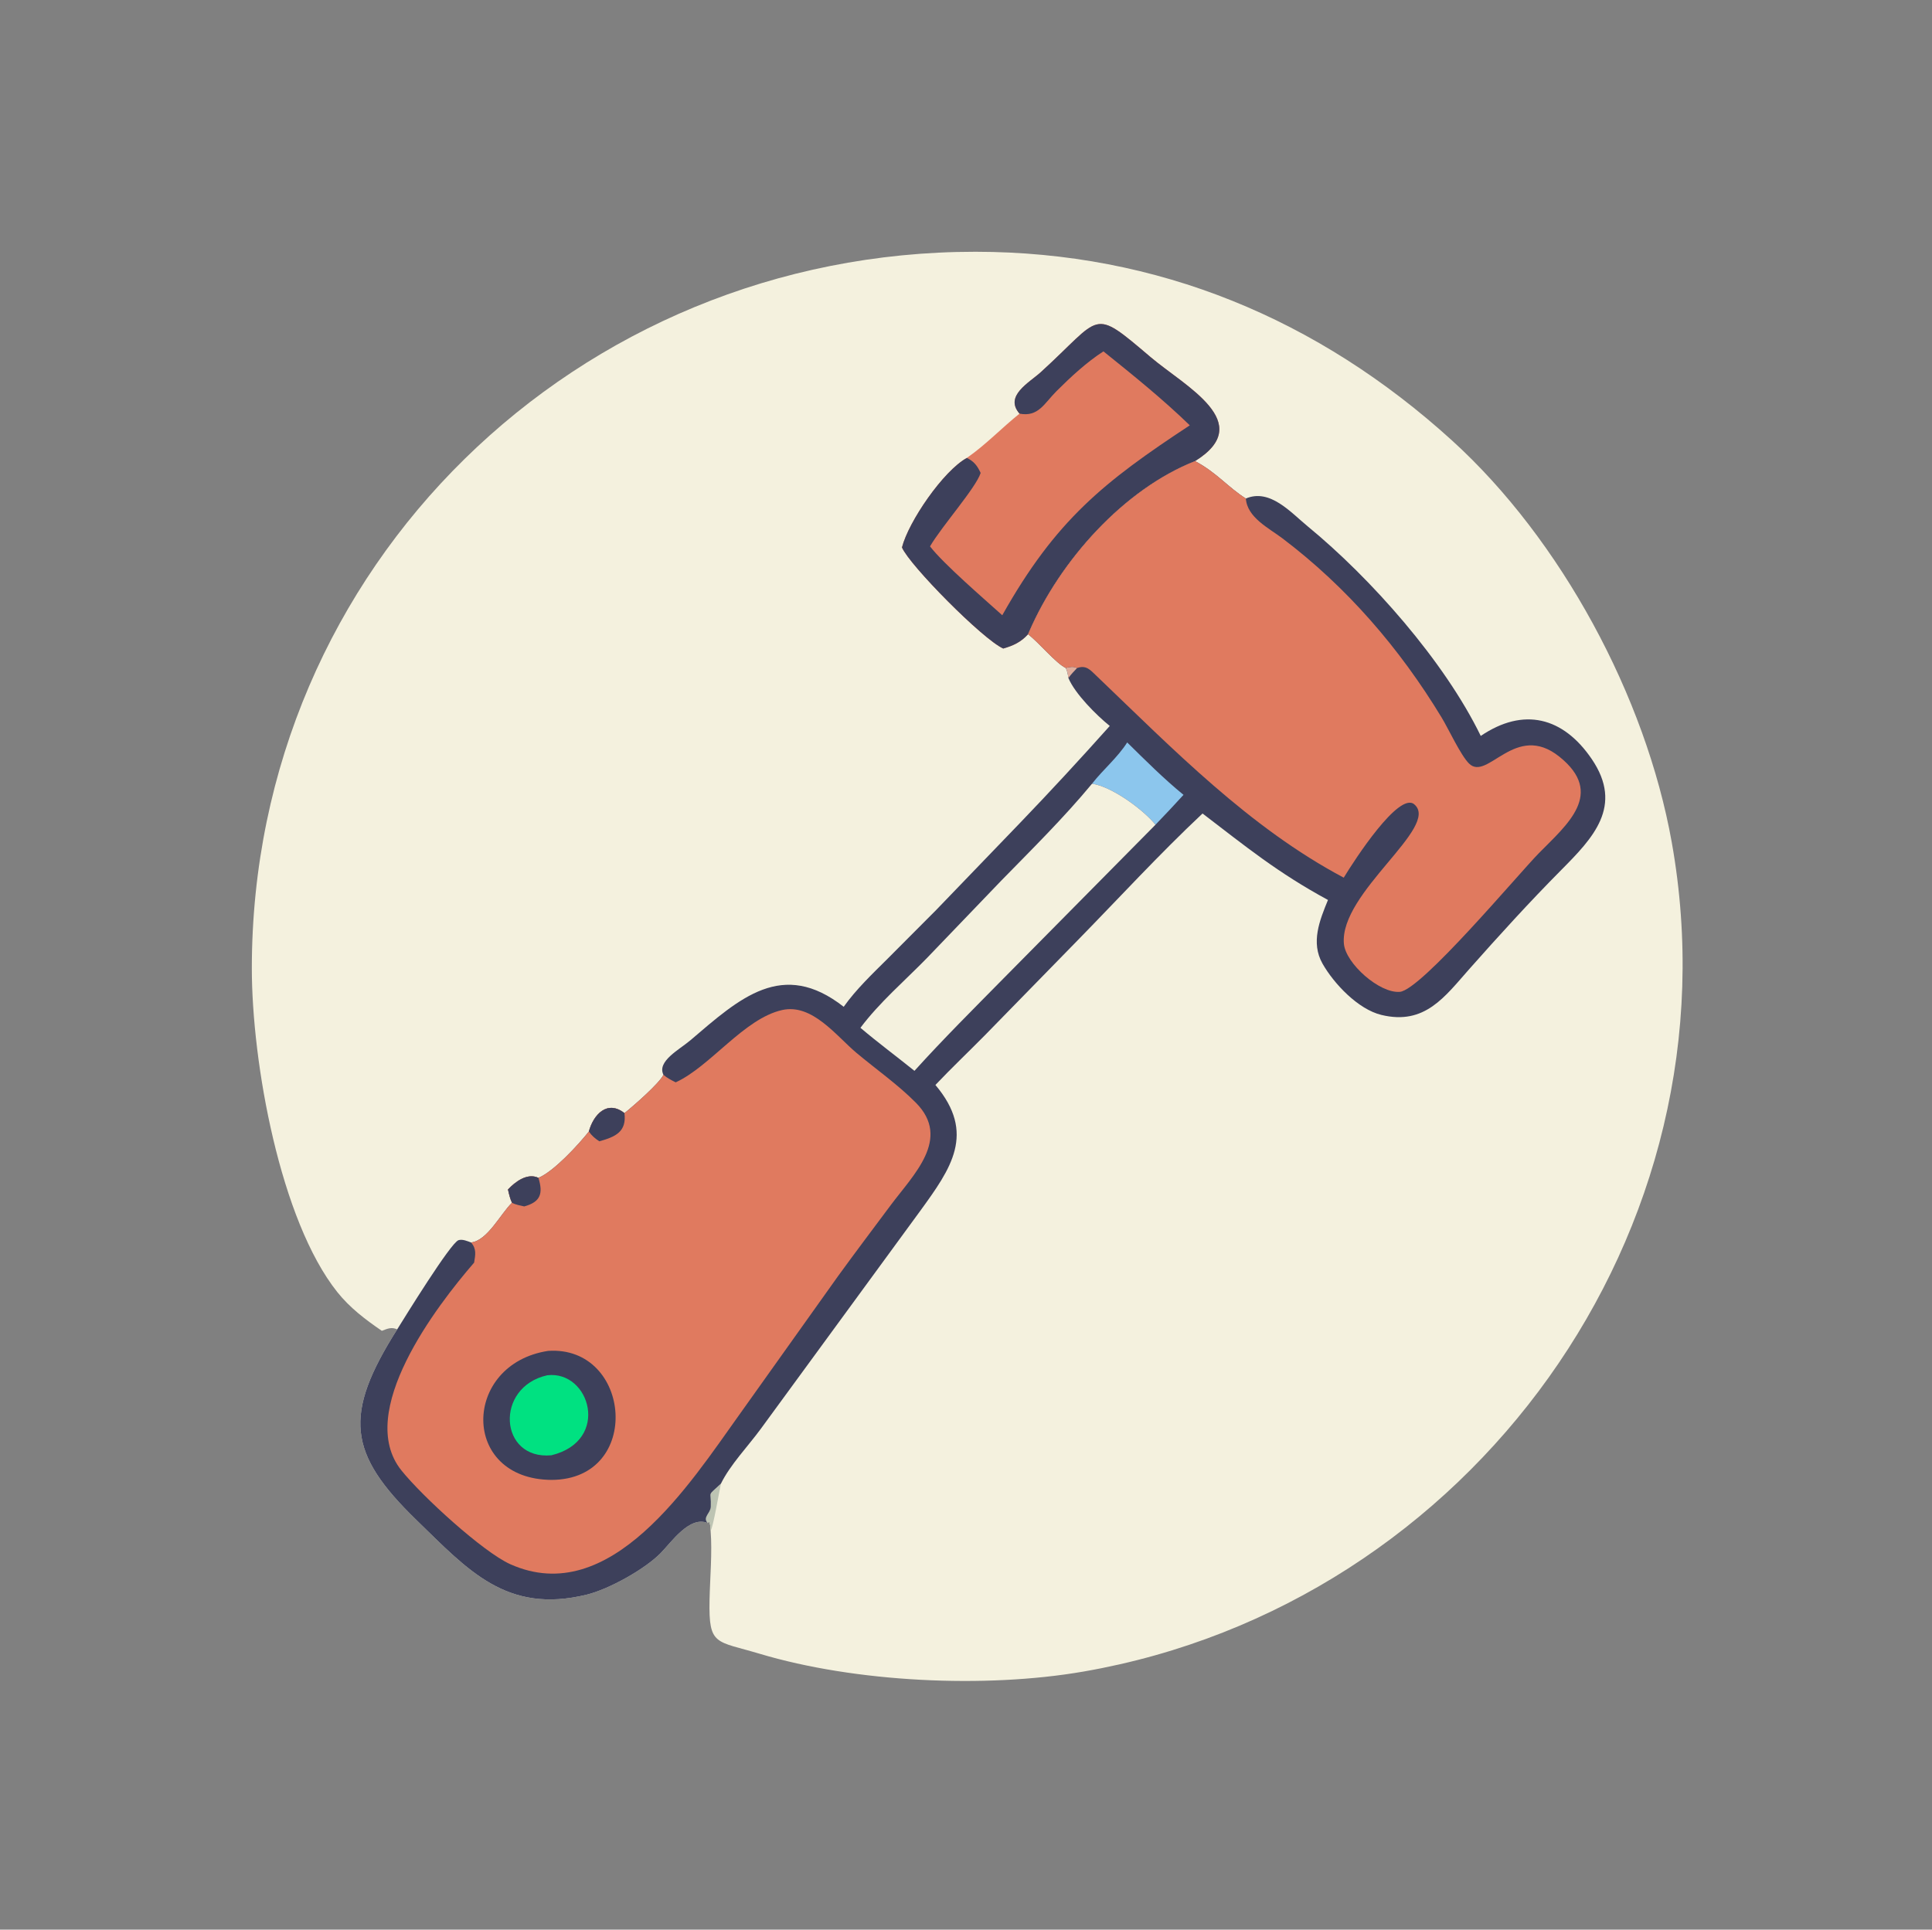 <?xml version="1.0" encoding="utf-8" ?>
<svg xmlns="http://www.w3.org/2000/svg" xmlns:xlink="http://www.w3.org/1999/xlink" width="1024" height="1023">
	<rect width="100%" height="100%" fill="#808080" stroke="none"/>
	<path fill="#F4F1DE" transform="scale(1.6 1.6)" d="M126.485 440.953C121.018 437.208 115.873 433.316 111.712 428.087C92.856 404.39 83.407 352.215 83.422 320.735C83.49 187.379 191.453 83.368 323.136 83.421C383.523 83.445 436.816 105.775 481.06 146.006C517.054 178.736 545.141 230.676 553.784 279.051C576.785 407.794 487.086 531.611 358.985 553.845C326.346 559.51 283.351 557.446 251.644 547.957C237.057 543.592 234.748 545.397 235.042 530.261C235.182 523.016 235.986 514.304 235.401 507.193C235.335 506.163 235.387 505.097 234.859 504.182L234.406 504.629C228.416 502.148 222.329 511.072 218.868 514.589C213.507 520.036 201.655 526.585 194.364 528.372C167.787 534.885 155.02 520.223 137.933 503.633C115.263 481.621 113.615 468.882 131.586 440.461C129.592 439.625 128.404 440.244 126.485 440.953Z"/>
	<path fill="#BDC4B3" transform="scale(1.6 1.6)" d="M234.406 504.629C232.684 502.667 235.38 501.427 235.467 499.256C235.695 493.559 233.981 496.165 238.82 491.587C238.301 493.879 236.226 506.193 235.401 507.193C235.335 506.163 235.387 505.097 234.859 504.182L234.406 504.629Z"/>
	<path fill="#E07A5F" transform="scale(1.6 1.6)" d="M337.731 137.055C332.59 131.176 340.95 126.795 344.787 123.304C365.337 104.61 361.419 101.572 381.142 118.319C392.593 128.042 416.364 140.073 395.882 152.783C372.171 162.149 351.118 185.825 340.973 209.186L340.559 210.148C338.204 212.777 335.638 213.934 332.338 214.889C325.564 211.864 301.263 187.258 298.785 181.384C300.985 172.777 312.513 155.985 320.281 151.731C326.571 147.359 331.803 141.82 337.731 137.055Z"/>
	<path fill="#3D405B" transform="scale(1.6 1.6)" d="M337.731 137.055C332.59 131.176 340.95 126.795 344.787 123.304C365.337 104.61 361.419 101.572 381.142 118.319C392.593 128.042 416.364 140.073 395.882 152.783C372.171 162.149 351.118 185.825 340.973 209.186L340.559 210.148C338.204 212.777 335.638 213.934 332.338 214.889C325.564 211.864 301.263 187.258 298.785 181.384C300.985 172.777 312.513 155.985 320.281 151.731C322.686 152.891 323.754 154.346 324.854 156.704C323.26 161.691 312.005 174.307 308.081 181.037C312.532 186.829 326.075 198.502 332.016 203.855C349.77 172.274 365.661 159.674 394.134 140.932C385.17 132.226 375.266 124.253 365.529 116.424C359.989 119.978 354.652 124.945 349.994 129.589C345.927 133.644 343.989 138.259 337.731 137.055Z"/>
	<path fill="#3D405B" transform="scale(1.6 1.6)" d="M340.559 210.148L340.973 209.186C351.118 185.825 372.171 162.149 395.882 152.783C403.034 156.569 406.961 161.604 412.709 165.176C420.692 161.775 427.599 169.805 433.205 174.409C454.09 191.558 478.434 218.989 490.52 243.842C504.693 234.242 517.8 237.559 527.286 251.505C537.916 267.133 527.658 277.701 517.131 288.317C506.63 298.905 496.67 309.871 486.779 321.024C478.635 330.205 472.022 339.797 457.576 336.281C449.874 334.407 441.852 325.929 438.085 319.26C434.158 312.305 437.153 304.915 439.909 298.196C423.208 289.128 412.799 280.582 398.358 269.543C383.963 283.074 370.631 297.625 356.816 311.739L326.183 343.1C320.765 348.59 315.176 353.897 309.867 359.496C323.421 375.541 315.001 387.211 304.845 401.207L251.922 473.573C247.757 479.237 241.877 485.357 238.82 491.587C233.981 496.165 235.695 493.559 235.467 499.256C235.38 501.427 232.684 502.667 234.406 504.629C228.416 502.148 222.329 511.072 218.868 514.589C213.507 520.036 201.655 526.585 194.364 528.372C167.787 534.885 155.02 520.223 137.933 503.633C115.263 481.621 113.615 468.882 131.586 440.461C133.994 436.607 149.303 411.736 151.895 410.92C153.209 410.506 154.835 411.244 156.043 411.681C161.503 411.062 165.832 402.153 169.605 398.519C168.937 397.1 168.624 395.648 168.277 394.13C170.681 391.561 174.671 388.536 178.361 390.273C183.455 388.151 191.505 379.421 195.066 374.923C196.611 369.22 201.228 364.366 206.857 368.83C209.712 366.544 218.366 359.03 219.779 356.132C217.526 351.637 225.11 347.751 228.695 344.691C245.049 330.726 259.182 317.683 279.487 333.591C283.596 327.793 289.001 322.672 294.017 317.676L310.132 301.504L337.876 272.688C348.033 262.119 357.858 251.472 367.626 240.536C363.227 237.002 356.083 229.851 353.921 224.654C353.745 223.421 353.605 222.413 353.014 221.305C349.8 219.788 344.192 212.935 340.559 210.148Z"/>
	<path fill="#DFAC9B" transform="scale(1.6 1.6)" d="M353.014 221.305C354.442 221.022 355.438 220.717 356.8 221.354C355.779 222.421 354.78 223.448 353.921 224.654C353.745 223.421 353.605 222.413 353.014 221.305Z"/>
	<path fill="#8CC6ED" transform="scale(1.6 1.6)" d="M373.397 246.002C379.463 251.965 385.463 257.977 392.055 263.366C389.02 266.722 385.907 269.996 382.774 273.261C378.692 268.192 368.153 260.531 361.743 259.683C365.392 255.002 370.24 250.987 373.397 246.002Z"/>
	<path fill="#F4F1DE" transform="scale(1.6 1.6)" d="M361.743 259.683C368.153 260.531 378.692 268.192 382.774 273.261L332.419 324.199C322.497 334.273 312.404 344.327 302.925 354.814C296.987 350.028 290.848 345.487 285.032 340.552C291.339 332.121 299.703 324.983 307.037 317.463L331.671 291.799C341.925 281.302 352.378 270.999 361.743 259.683Z"/>
	<path fill="#E07A5F" transform="scale(1.6 1.6)" d="M340.559 210.148L340.973 209.186C351.118 185.825 372.171 162.149 395.882 152.783C403.034 156.569 406.961 161.604 412.709 165.176C413.121 171.465 420.328 174.975 424.819 178.373C446.181 194.539 463.675 214.828 477.545 237.724C479.863 241.55 483.905 250.339 486.671 253.025C492.785 258.963 501.973 239.037 516.546 250.706C531.804 262.924 519.095 273.201 509.763 282.702C503.005 289.582 470.797 328.069 463.701 328.641C456.952 329.185 445.756 319.216 445.182 312.701C443.687 295.732 477.291 273.915 468.486 266.5C463.421 262.234 448.765 284.831 445.132 290.804C413.835 274.203 388.584 248.205 363.182 223.898C361.121 221.926 359.795 220.278 356.8 221.354C355.438 220.717 354.442 221.022 353.014 221.305C349.8 219.788 344.192 212.935 340.559 210.148Z"/>
	<path fill="#E07A5F" transform="scale(1.6 1.6)" d="M223.832 358.622C235.342 353.359 246.461 337.502 259.082 334.669C269.075 332.426 277.025 343.255 283.738 348.879C290.238 354.324 297.438 359.356 303.401 365.379C315.219 377.316 302.59 389.214 295.029 399.362C289.219 407.16 283.354 414.926 277.641 422.795L244.826 468.87C228.645 491.444 202.178 533.167 169.01 518.272C160.044 514.246 139.888 495.855 132.942 487.164C117.577 467.937 144.638 432.704 157.061 418.355C157.487 415.724 157.899 413.803 156.043 411.681C161.503 411.062 165.832 402.153 169.605 398.519C168.937 397.1 168.624 395.648 168.277 394.13C170.681 391.561 174.671 388.536 178.361 390.273C183.455 388.151 191.505 379.421 195.066 374.923C196.611 369.22 201.228 364.366 206.857 368.83C209.712 366.544 218.366 359.03 219.779 356.132C221.024 357.219 222.37 357.889 223.832 358.622Z"/>
	<path fill="#3D405B" transform="scale(1.6 1.6)" d="M168.277 394.13C170.681 391.561 174.671 388.536 178.361 390.273C179.949 395.405 179.127 398.249 173.656 399.739C172.331 399.415 170.796 399.19 169.605 398.519C168.937 397.1 168.624 395.648 168.277 394.13Z"/>
	<path fill="#3D405B" transform="scale(1.6 1.6)" d="M195.066 374.923C196.611 369.22 201.228 364.366 206.857 368.83C207.624 374.981 203.91 376.683 198.531 378.16C197.111 377.226 196.04 376.325 195.066 374.923Z"/>
	<path fill="#3D405B" transform="scale(1.6 1.6)" d="M181.578 447.604C209.258 445.752 213.013 490.222 182.74 490.351C152.436 490.188 153.055 451.972 181.578 447.604Z"/>
	<path fill="#00E181" transform="scale(1.6 1.6)" d="M181.295 455.683C195.438 453.989 202.374 477.369 182.675 482.19C165.332 483.831 163.736 459.578 181.295 455.683Z"/>
</svg>
